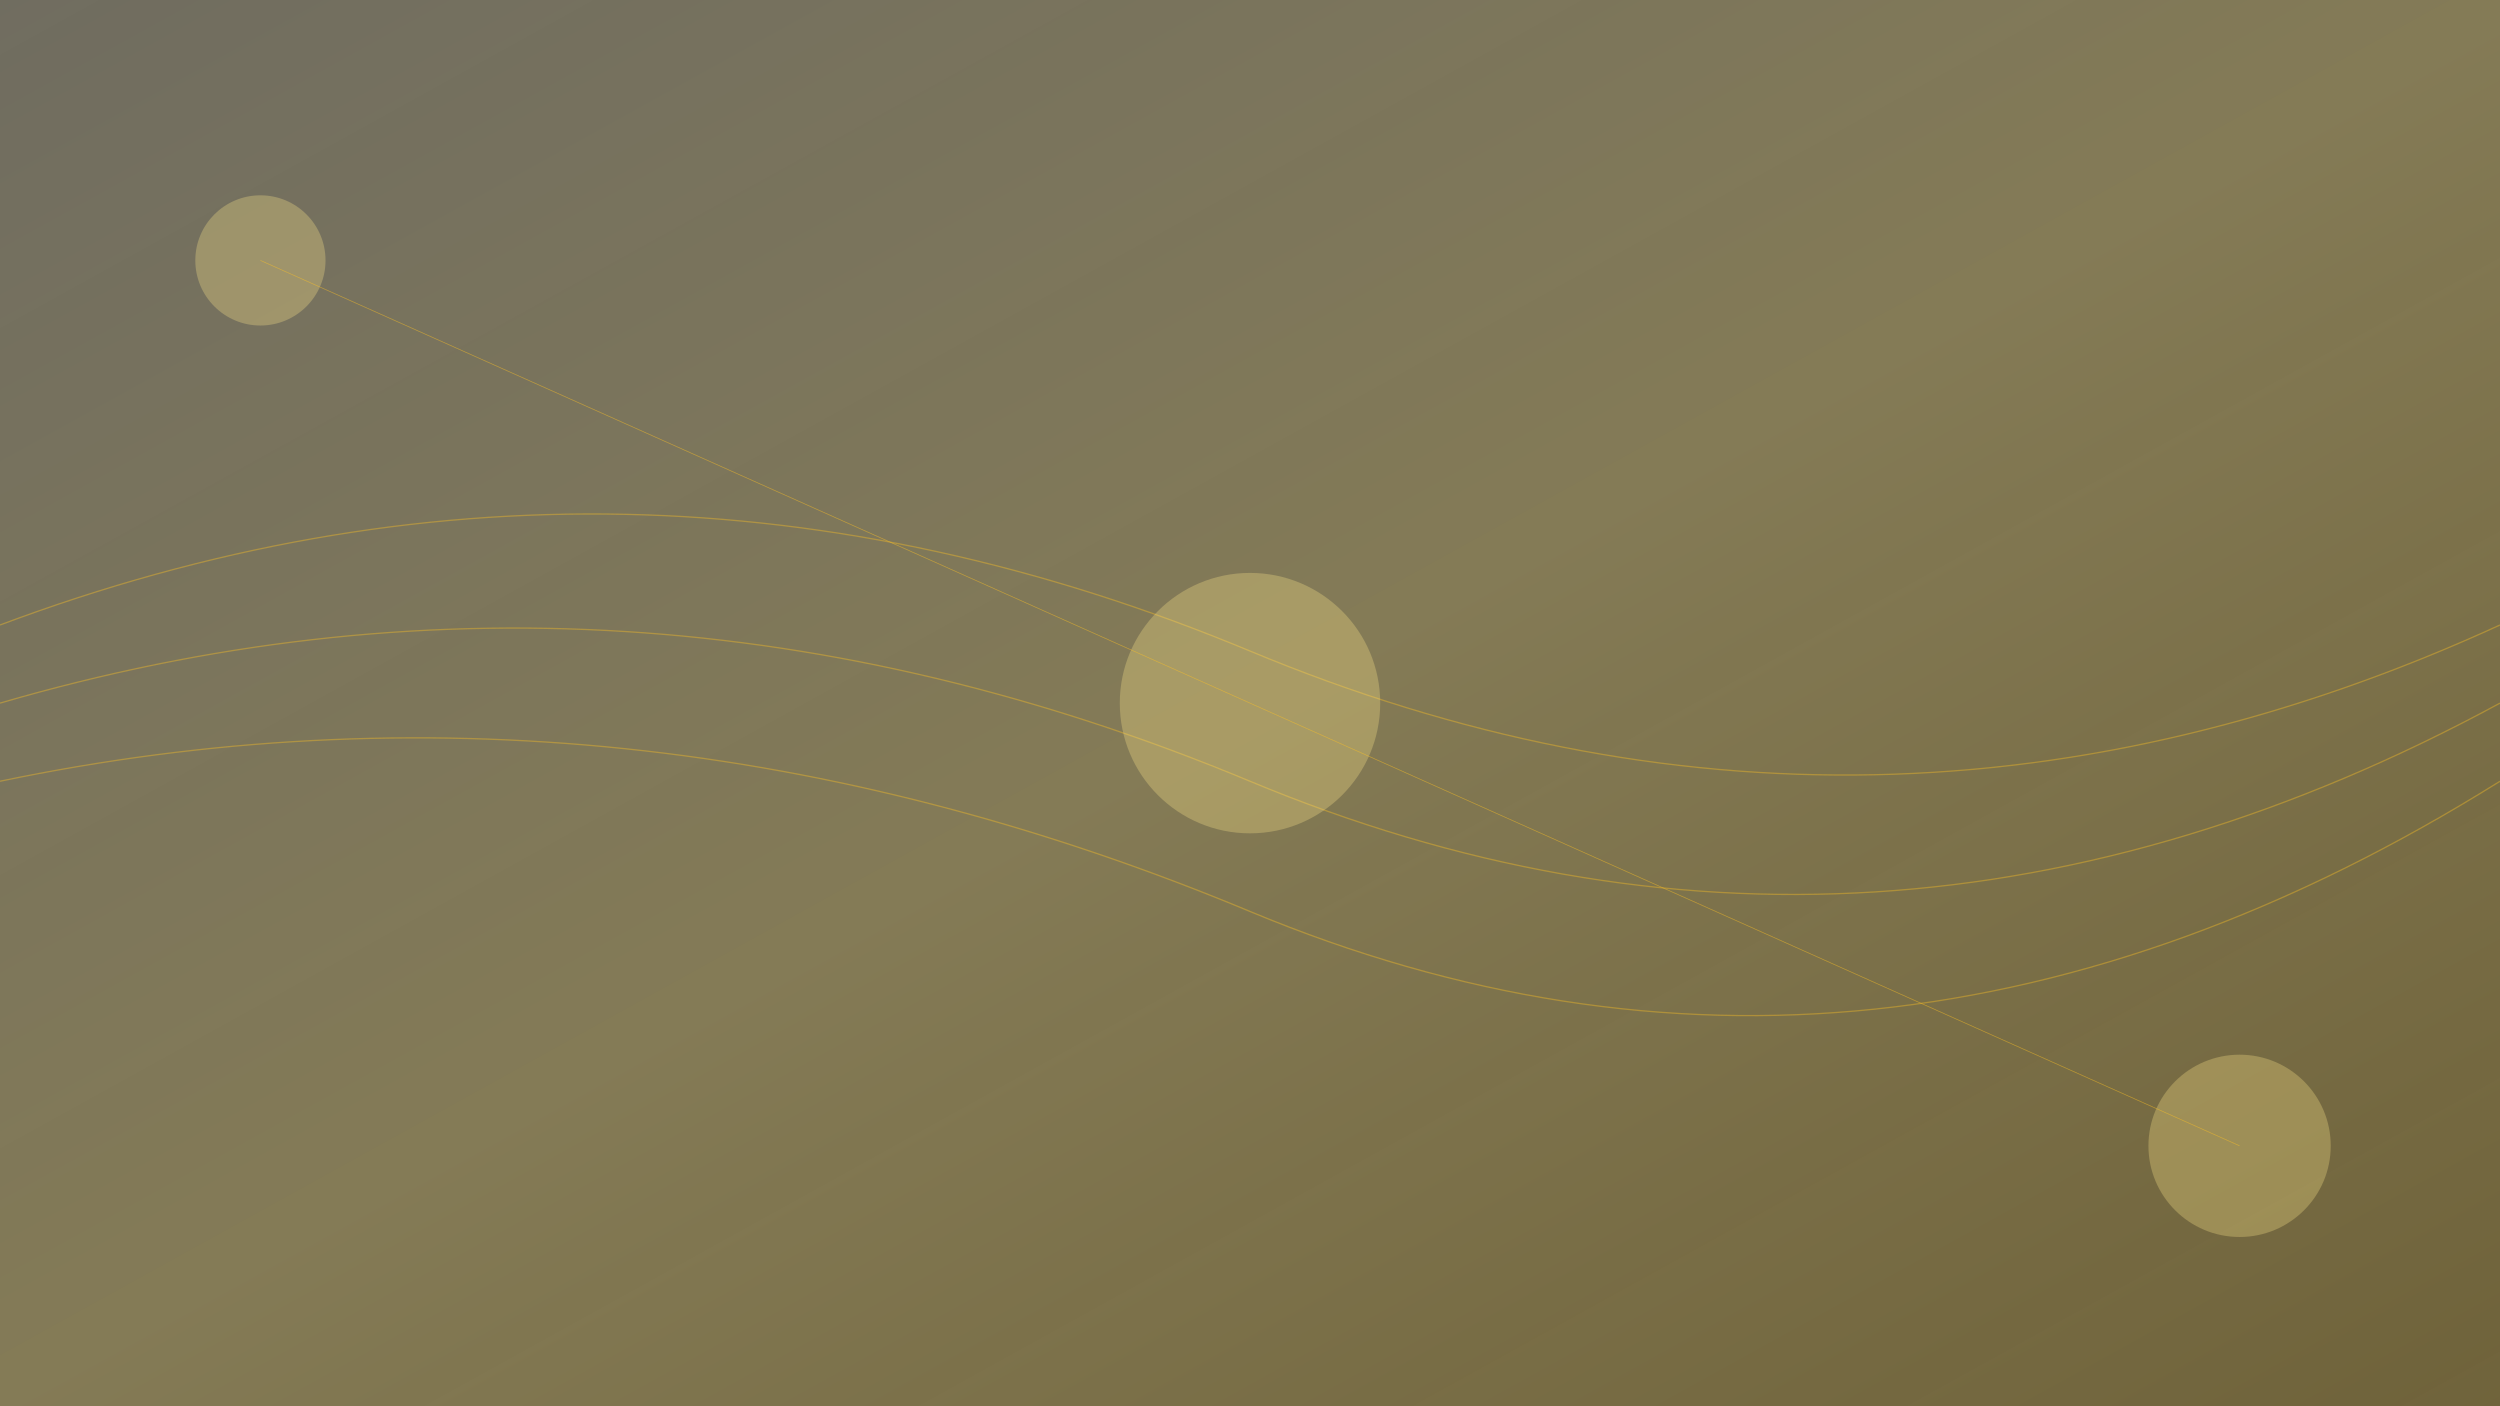 <?xml version="1.0" encoding="UTF-8"?>
<svg width="1920" height="1080" viewBox="0 0 1920 1080" xmlns="http://www.w3.org/2000/svg">
  <rect x="0" y="0" width="1920" height="1080" fill="#333333" stroke="none"/>
  <!-- Gradiente de fondo -->
  <defs>
    <linearGradient id="bgGradient" x1="0%" y1="0%" x2="100%" y2="100%">
      <stop offset="0%" style="stop-color:#fef3c7;stop-opacity:0.3"/>
      <stop offset="50%" style="stop-color:#fde68a;stop-opacity:0.4"/>
      <stop offset="100%" style="stop-color:#fcd34d;stop-opacity:0.3"/>
    </linearGradient>
  </defs>
  
  <!-- Fondo con gradiente -->
  <rect width="100%" height="100%" fill="url(#bgGradient)"/>
  
  <!-- Líneas de gráfico -->
  <g stroke="#fbbf24" stroke-width="1" stroke-opacity="0.4">
    <path d="M0,540 Q480,400 960,600 T1920,540" fill="none"/>
    <path d="M0,600 Q480,500 960,700 T1920,600" fill="none"/>
    <path d="M0,480 Q480,300 960,500 T1920,480" fill="none"/>
  </g>
  
  <!-- Elementos geométricos -->
  <g fill="#fde68a" fill-opacity="0.3">
    <circle cx="200" cy="200" r="50"/>
    <circle cx="1720" cy="880" r="70"/>
    <circle cx="960" cy="540" r="100"/>
  </g>
  
  <!-- Líneas de conexión -->
  <g stroke="#fbbf24" stroke-width="0.5" stroke-opacity="0.3">
    <line x1="200" y1="200" x2="960" y2="540"/>
    <line x1="1720" y1="880" x2="960" y2="540"/>
    <line x1="200" y1="200" x2="1720" y2="880"/>
  </g>
</svg> 